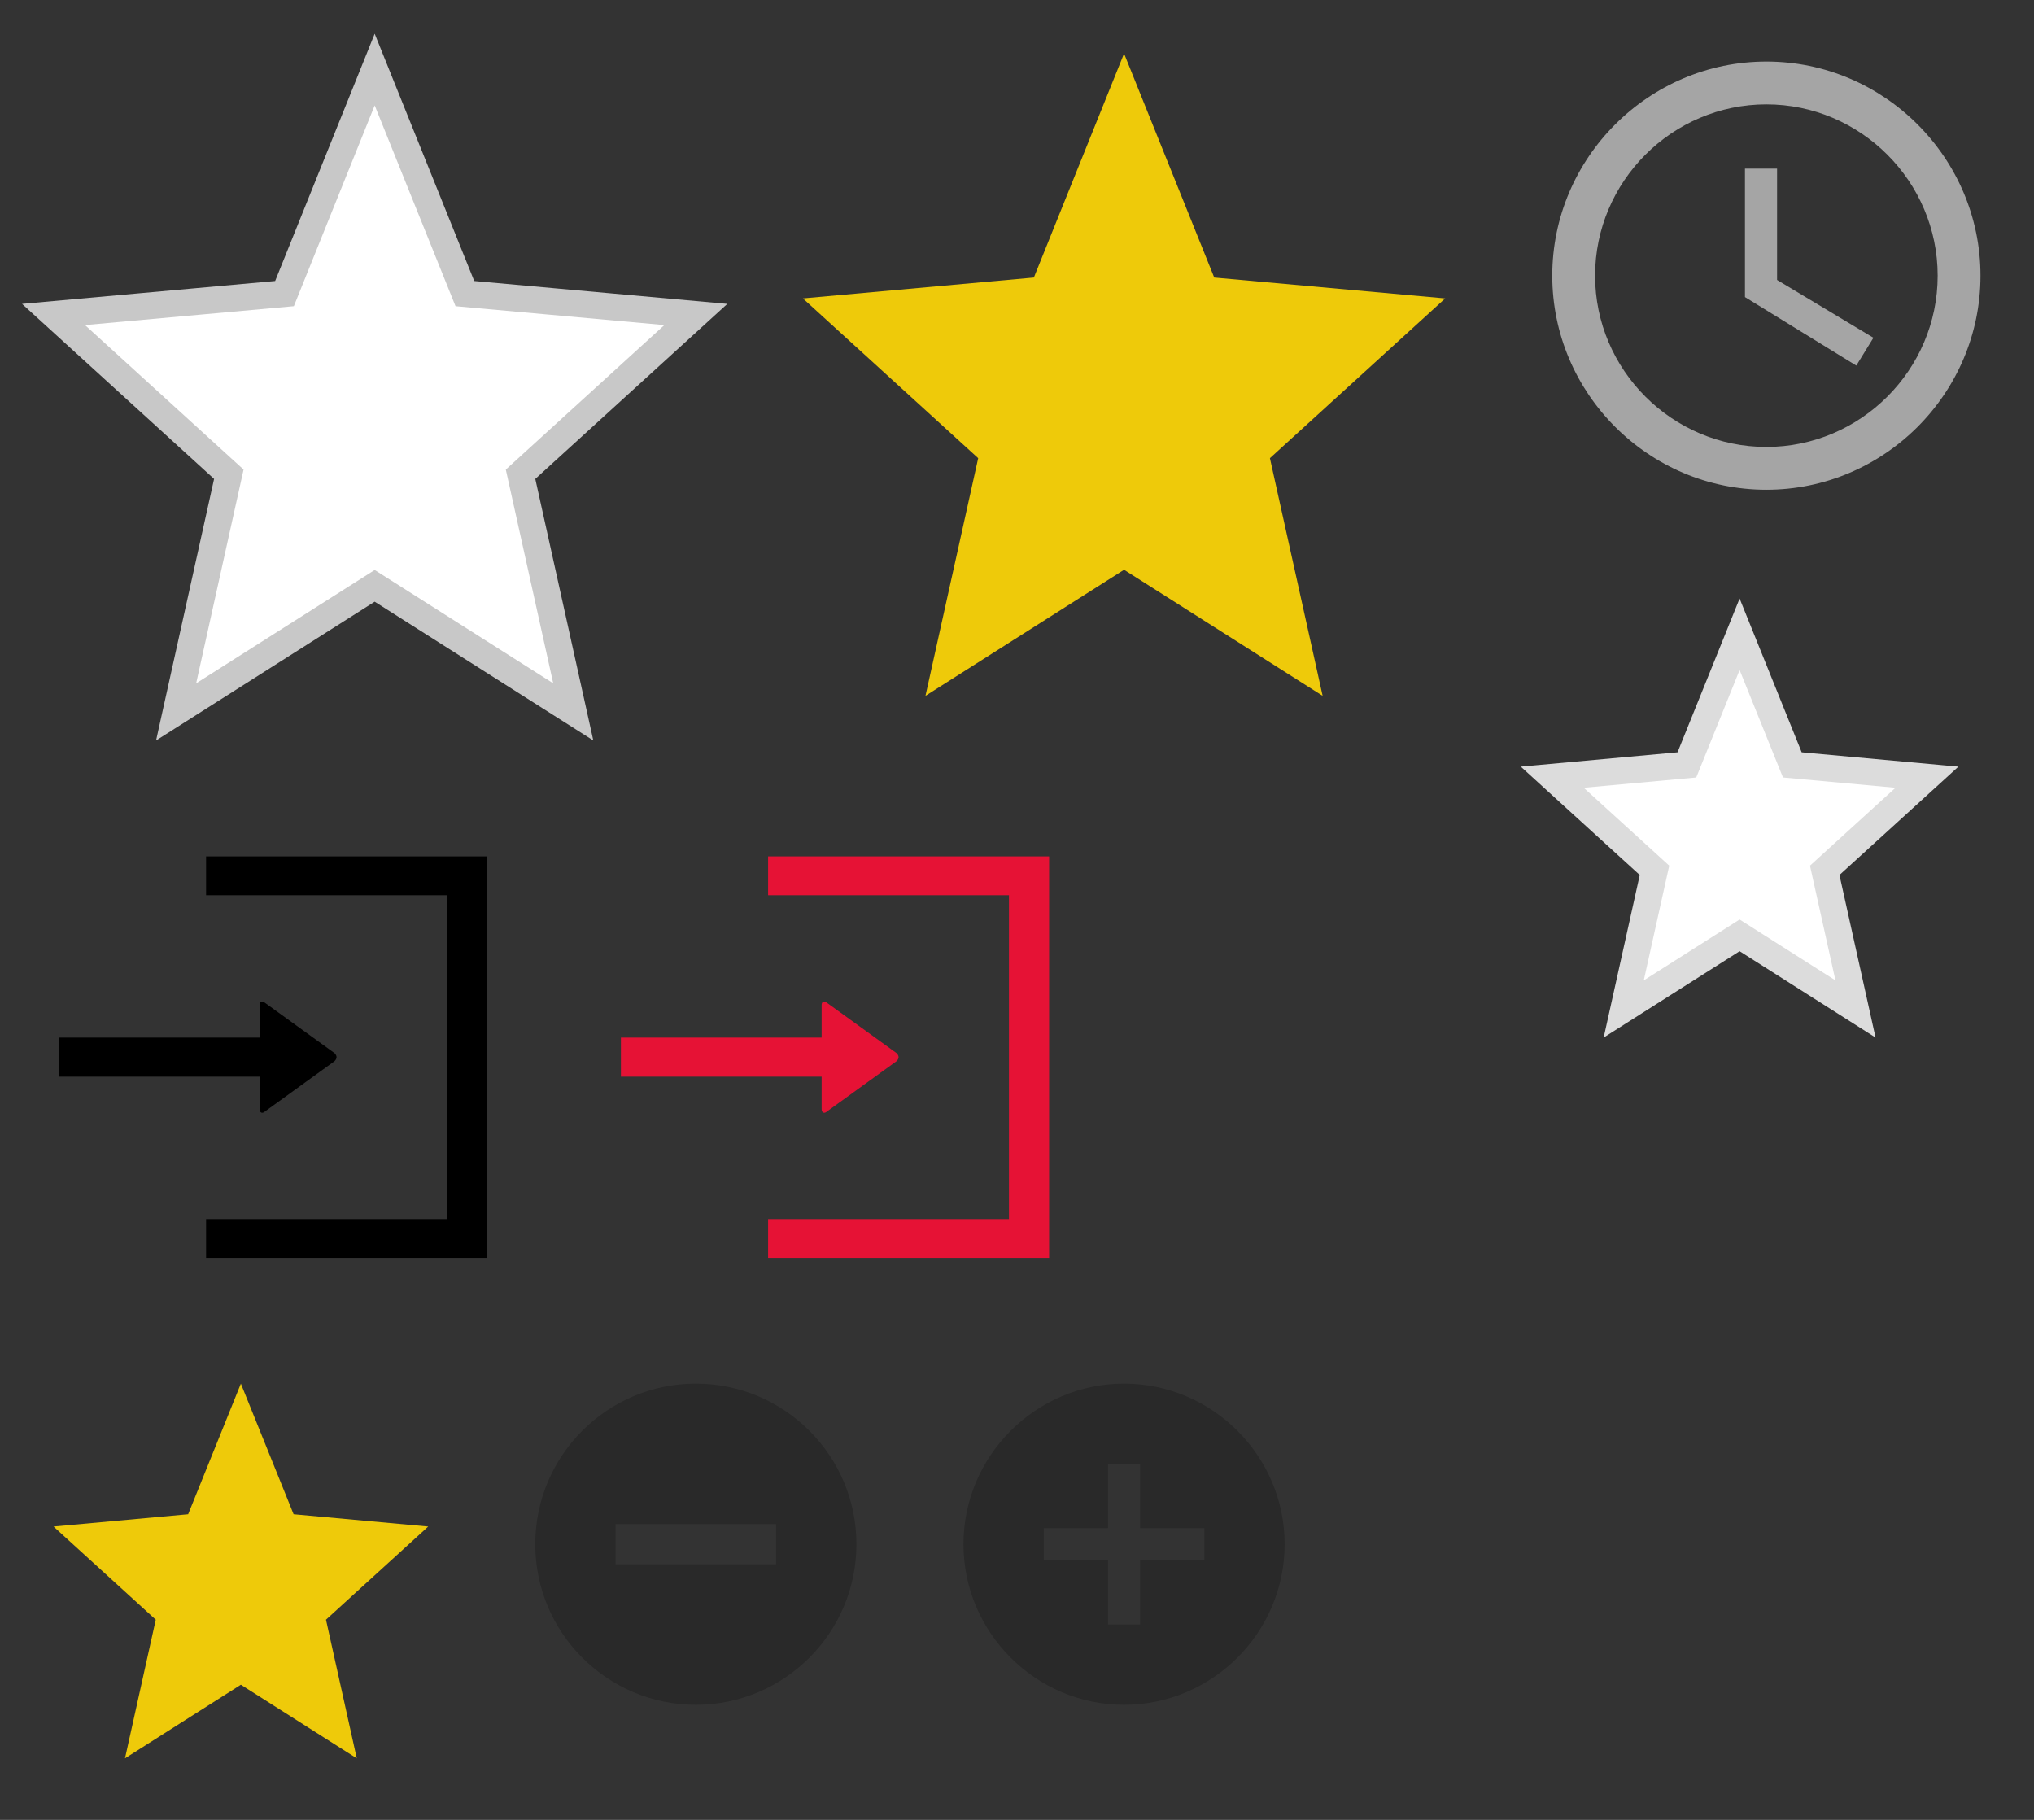 <?xml version="1.0" encoding="utf-8"?><svg width="76" height="68" viewBox="0 0 76 68" xmlns="http://www.w3.org/2000/svg" xmlns:xlink="http://www.w3.org/1999/xlink"><rect x="0" y="0" width="76" height="68" fill="#333333" stroke="none"/><svg height="19" width="21" viewBox="-2 -2 21 19" id="login" y="30"><path fill-rule="evenodd" d="M5.7 0v1.45h9v12.1h-9V15h10.5V0H5.7zm2.06 5.43c-.04.02-.06.06-.06.13v1.21H.2v1.46h7.5v1.21c0 .14.1.18.2.09l2.6-1.88c.1-.1.1-.2 0-.3L7.9 5.47c-.05-.04-.1-.06-.14-.04zm0 0"/></svg><svg height="19" width="21" viewBox="-2 -2 21 19" id="login-hover" x="21" y="30"><path fill="#e61235" fill-rule="evenodd" d="M5.7 0v1.45h9v12.1h-9V15h10.5V0H5.7zm2.06 5.43c-.04.02-.06.06-.06.13v1.21H.2v1.46h7.5v1.21c0 .14.1.18.2.09l2.6-1.88c.1-.1.1-.2 0-.3L7.9 5.47c-.05-.04-.1-.06-.14-.04zm0 0"/></svg><svg height="17" width="16" viewBox="-2 -2 16 17" id="nav-collapse" x="18" y="49"><path fill="#030104" opacity=".2" fill-rule="evenodd" d="M6 .7c-3.31 0-6 2.69-6 6s2.69 6 6 6 6-2.69 6-6-2.69-6-6-6zm3 6.75H3v-1.5h6v1.5zm0 0"/></svg><svg height="17" width="16" viewBox="-2 -2 16 17" id="nav-expand" x="34" y="49"><path opacity=".2" fill-rule="evenodd" d="M6 .7c-3.3 0-6 2.7-6 6s2.7 6 6 6 6-2.7 6-6-2.7-6-6-6zm3 6.6H6.6v2.4H5.4V7.3H3V6.1h2.4V3.7h1.2v2.4H9v1.2zm0 0"/></svg><svg height="21" width="20" viewBox="-2 -2 20 21" id="remaining" x="56"><path fill-opacity=".898" fill="#b2b2b2" fill-rule="evenodd" d="M8 .3c-4.4 0-8 3.6-8 8s3.6 8 8 8 8-3.6 8-8-3.6-8-8-8zm0 14.4c-3.52 0-6.4-2.88-6.4-6.4 0-3.52 2.88-6.4 6.4-6.4 3.52 0 6.4 2.88 6.4 6.4 0 3.52-2.88 6.4-6.4 6.4zm0 0"/><path fill-opacity=".898" fill="#b2b2b2" fill-rule="evenodd" d="M8.4 4.3H7.2v4.8l4.16 2.56.64-1.04-3.6-2.16V4.3zm0 0"/></svg><svg height="20" width="18" viewBox="-2 -2 18 20" id="star" x="56" y="21"><path stroke="#dcdcdc" fill="#fff" fill-rule="evenodd" d="M7 11.95l4.33 2.75-1.15-5.18L14 6.04l-5.03-.46L7 .7 5.03 5.58 0 6.04l3.82 3.48-1.15 5.18L7 11.95zm0 0"/></svg><svg height="30" width="28" viewBox="-2 -2 28 30" id="star-big"><path stroke="#c8c8c8" fill="#fff" fill-rule="evenodd" d="M12 19.89l7.42 4.71-1.97-8.88L24 9.75l-8.63-.78L12 .6 8.63 8.97 0 9.75l6.55 5.97-1.97 8.88L12 19.89zm0 0"/></svg><svg height="19" width="18" viewBox="-2 -2 18 19" id="star-full" y="49"><path fill="#eeca0a" fill-rule="evenodd" d="M7 11.95l4.33 2.75-1.15-5.18L14 6.04l-5.03-.46L7 .7 5.03 5.58 0 6.04l3.82 3.48-1.15 5.18L7 11.95zm0 0"/></svg><svg height="28" width="28" viewBox="-2 -2 28 28" id="star-full-big" x="28"><path fill="#eeca0a" fill-rule="evenodd" d="M12 19.29L19.42 24l-1.97-8.88L24 9.15l-8.63-.78L12 0 8.63 8.37 0 9.15l6.55 5.97L4.58 24 12 19.29zm0 0"/></svg></svg>